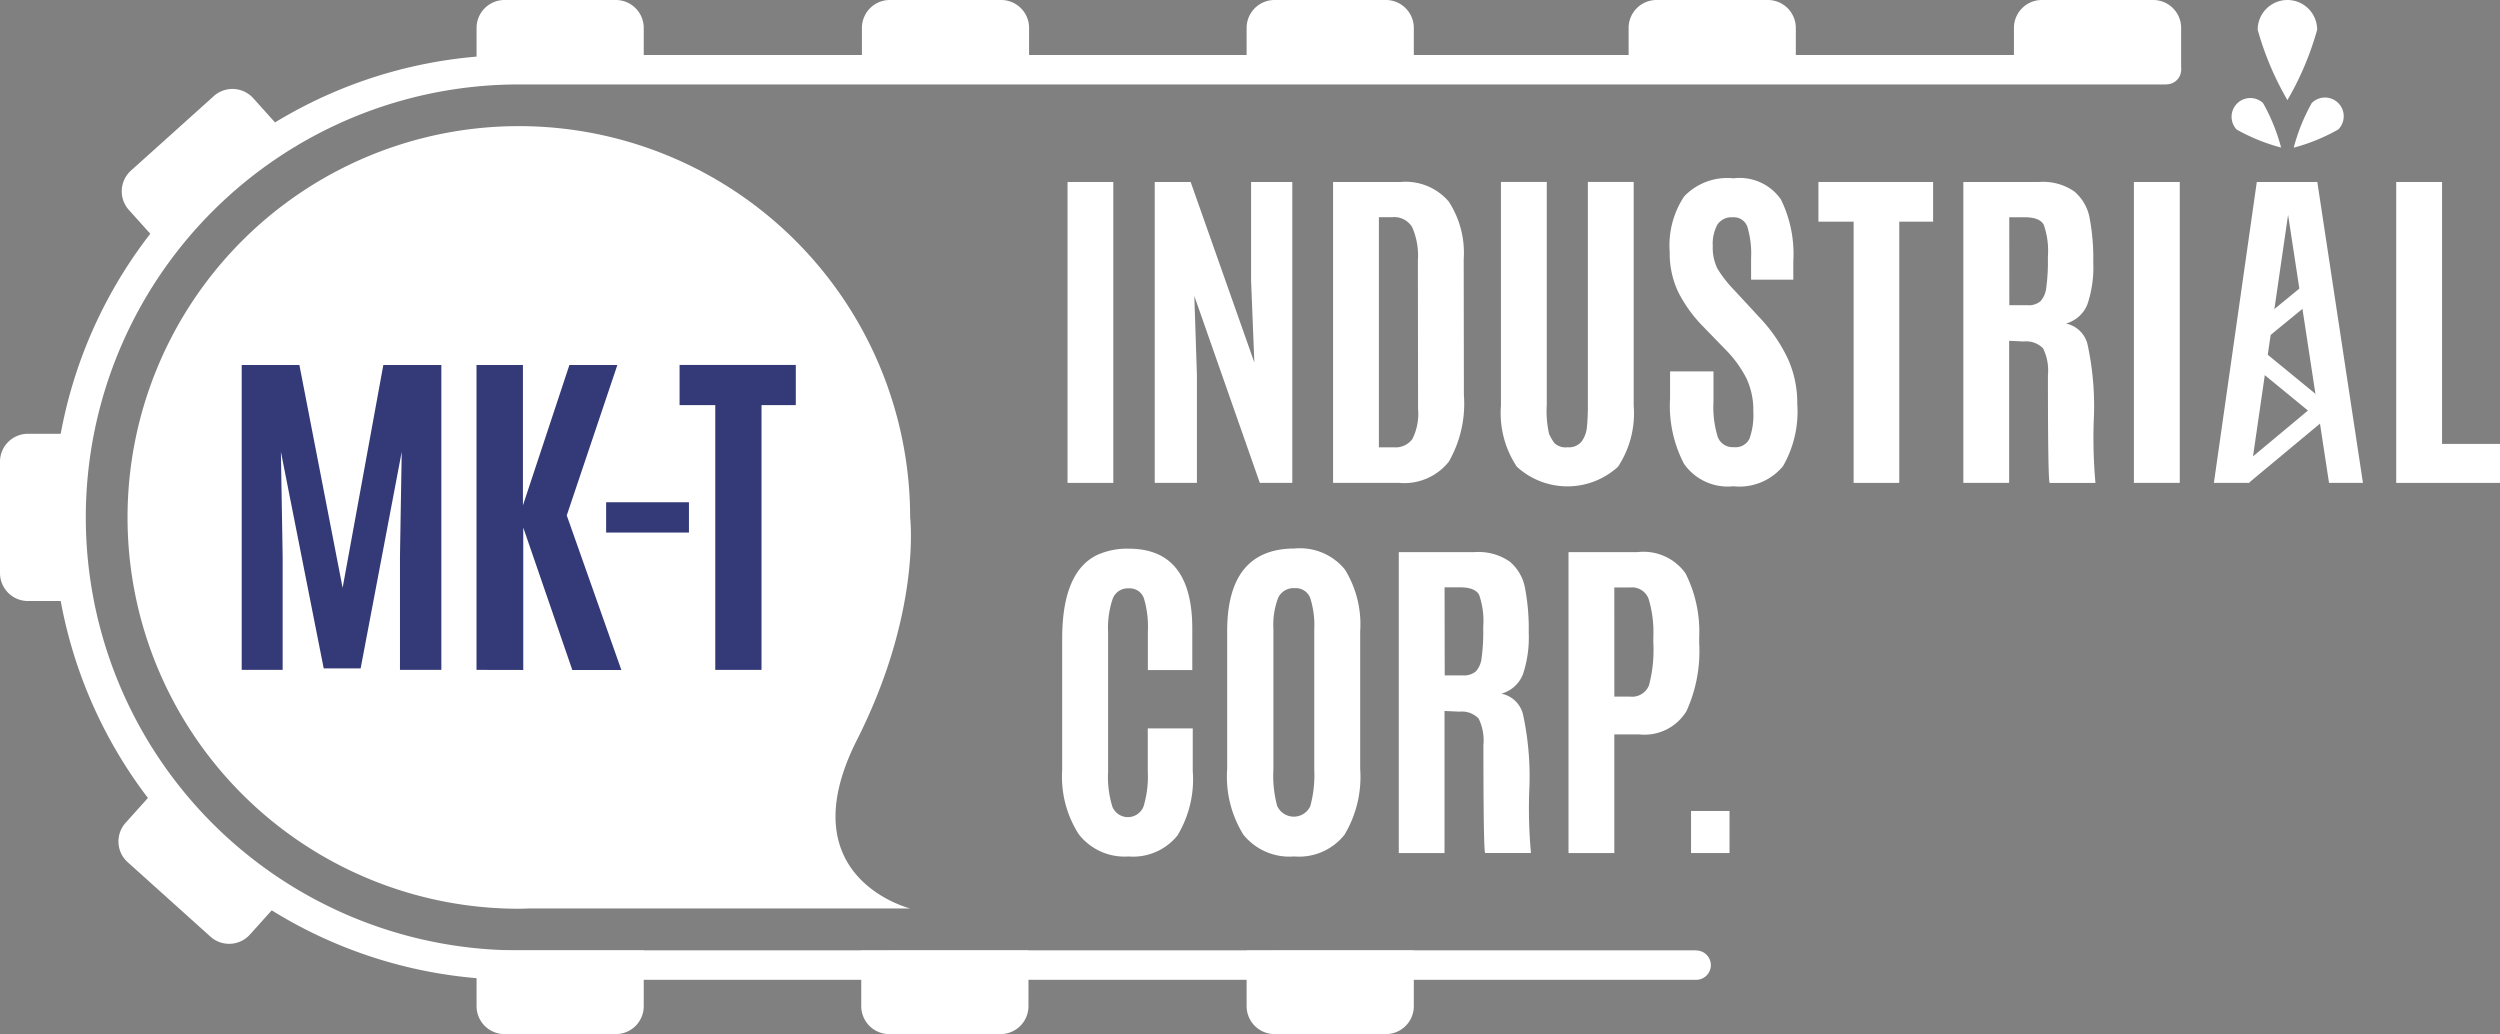 <svg id="mktindustrial" xmlns="http://www.w3.org/2000/svg" width="109.889" height="45.453" viewBox="0 0 109.889 45.453">
  <rect x="0" y="0" width="109.889" height="45.453" fill="#808080" stroke="none"/>
  <g id="Grupo_147" data-name="Grupo 147" transform="translate(0 0)">
    <path id="Trazado_402" data-name="Trazado 402" d="M530.044,218.955v-2.446a1.228,1.228,0,0,1,1.229-1.228h4.891a1.228,1.228,0,0,1,1.229,1.228v1.835Z" transform="translate(-441.52 -215.281)" fill="#fff"/>
    <path id="Trazado_403" data-name="Trazado 403" d="M462.435,218.955v-2.446a1.228,1.228,0,0,1,1.228-1.228h4.892a1.229,1.229,0,0,1,1.229,1.228v2.446Z" transform="translate(-390.848 -215.281)" fill="#fff"/>
    <path id="Trazado_404" data-name="Trazado 404" d="M395.407,218.955v-2.446a1.228,1.228,0,0,1,1.229-1.228h4.892a1.228,1.228,0,0,1,1.228,1.228v2.446Z" transform="translate(-340.611 -215.281)" fill="#fff"/>
    <path id="Trazado_405" data-name="Trazado 405" d="M327.907,218.955v-2.446a1.227,1.227,0,0,1,1.227-1.228h4.892a1.228,1.228,0,0,1,1.229,1.228v2.446Z" transform="translate(-290.021 -215.281)" fill="#fff"/>
    <path id="Trazado_406" data-name="Trazado 406" d="M260.292,218.955v-2.446a1.228,1.228,0,0,1,1.229-1.228h4.891a1.227,1.227,0,0,1,1.228,1.228v2.446Z" transform="translate(-239.344 -215.281)" fill="#fff"/>
    <path id="Trazado_407" data-name="Trazado 407" d="M199.983,238.028l-1.636-1.819a1.228,1.228,0,0,1,.092-1.735l3.637-3.271a1.228,1.228,0,0,1,1.735.092l1.635,1.818Z" transform="translate(-192.68 -226.978)" fill="#fff"/>
    <path id="Trazado_408" data-name="Trazado 408" d="M199.4,352.384l-1.635,1.819a1.228,1.228,0,0,0,.092,1.735l3.637,3.271a1.229,1.229,0,0,0,1.735-.092l1.635-1.819Z" transform="translate(-192.243 -318.038)" fill="#fff"/>
    <path id="Trazado_409" data-name="Trazado 409" d="M180.347,298.751H177.9a1.228,1.228,0,0,1-1.228-1.228v-4.893A1.228,1.228,0,0,1,177.9,291.4h2.446Z" transform="translate(-176.672 -272.333)" fill="#fff"/>
    <path id="Trazado_410" data-name="Trazado 410" d="M267.64,382.053V384.5a1.227,1.227,0,0,1-1.228,1.228h-4.891a1.228,1.228,0,0,1-1.229-1.228v-2.446Z" transform="translate(-239.344 -340.274)" fill="#fff"/>
    <path id="Trazado_411" data-name="Trazado 411" d="M335.144,382.053V384.5a1.228,1.228,0,0,1-1.229,1.228h-4.892a1.229,1.229,0,0,1-1.229-1.228v-2.446Z" transform="translate(-289.937 -340.274)" fill="#fff"/>
    <path id="Trazado_412" data-name="Trazado 412" d="M402.756,382.053V384.5a1.228,1.228,0,0,1-1.228,1.228h-4.892a1.228,1.228,0,0,1-1.229-1.228v-2.446Z" transform="translate(-340.611 -340.274)" fill="#fff"/>
  </g>
  <path id="Trazado_413" data-name="Trazado 413" d="M231.1,264.383c2.84-5.617,2.337-9.778,2.337-9.778a17.2,17.2,0,1,0-17.2,17.2c.155,0,.307-.008.46-.012h16.742S228.029,270.452,231.1,264.383Z" transform="translate(-193.431 -231.861)" fill="#fff"/>
  <g id="Grupo_148" data-name="Grupo 148" transform="translate(10.624 16.041)">
    <path id="Trazado_414" data-name="Trazado 414" d="M219.082,292.719v-13.4h2.536l1.9,9.794,1.789-9.794h2.551v13.4h-1.819v-5l.077-4.585-1.806,9.52h-1.623l-1.882-9.52.077,4.585v5Z" transform="translate(-219.082 -279.315)" fill="#343a77"/>
    <path id="Trazado_415" data-name="Trazado 415" d="M260.283,292.719v-13.4h2.041v6.169l2.042-6.169h2.108l-2.224,6.61,2.4,6.794h-2.156l-2.156-6.26v6.26Z" transform="translate(-249.962 -279.315)" fill="#343a77"/>
    <path id="Trazado_416" data-name="Trazado 416" d="M283.028,304.741v-1.332h3.64v1.332Z" transform="translate(-267.009 -297.373)" fill="#343a77"/>
    <path id="Trazado_417" data-name="Trazado 417" d="M297.481,292.719V281.081h-1.569v-1.766h5.109v1.766h-1.507v11.638Z" transform="translate(-276.665 -279.315)" fill="#343a77"/>
  </g>
  <path id="Trazado_418" data-name="Trazado 418" d="M363.989,260.44V247.213H366V260.44Z" transform="translate(-317.064 -239.214)" fill="#fff"/>
  <path id="Trazado_419" data-name="Trazado 419" d="M379.3,260.44V247.213h1.579l2.8,7.936-.144-3.607v-4.329h1.812V260.44h-1.428l-2.879-8.214.114,3.472v4.742Z" transform="translate(-328.543 -239.214)" fill="#fff"/>
  <path id="Trazado_420" data-name="Trazado 420" d="M410.575,260.44V247.213h2.97a2.494,2.494,0,0,1,2.114.86,4.129,4.129,0,0,1,.658,2.536l.008,5.967a5.128,5.128,0,0,1-.662,2.931,2.5,2.5,0,0,1-2.187.932Zm2.014-1.564h.662a.916.916,0,0,0,.807-.36,2.461,2.461,0,0,0,.253-1.323l-.008-6.531a3.1,3.1,0,0,0-.253-1.466.917.917,0,0,0-.867-.436h-.594Z" transform="translate(-351.979 -239.214)" fill="#fff"/>
  <path id="Trazado_421" data-name="Trazado 421" d="M445.19,259.707a3.295,3.295,0,0,1-4.445,0,4.252,4.252,0,0,1-.7-2.684v-9.836h2.014v9.8a4.581,4.581,0,0,0,.1,1.27,2.042,2.042,0,0,0,.236.409.7.7,0,0,0,.577.184.719.719,0,0,0,.623-.257,1.293,1.293,0,0,0,.23-.634,9.594,9.594,0,0,0,.041-.972v-9.8h2.014v9.836A4.259,4.259,0,0,1,445.19,259.707Z" transform="translate(-374.07 -239.191)" fill="#fff"/>
  <path id="Trazado_422" data-name="Trazado 422" d="M469.657,256.246v-1.18h1.908v1.33a4.441,4.441,0,0,0,.188,1.551.7.7,0,0,0,.706.448.679.679,0,0,0,.687-.368,3.081,3.081,0,0,0,.17-1.2,3.286,3.286,0,0,0-.3-1.453,5.131,5.131,0,0,0-.954-1.3l-.977-1.007a6.006,6.006,0,0,1-1.064-1.48,3.956,3.956,0,0,1-.38-1.774,3.889,3.889,0,0,1,.632-2.435,2.62,2.62,0,0,1,2.172-.8,2.208,2.208,0,0,1,2.084.928,5.425,5.425,0,0,1,.545,2.709v.818h-1.856v-.946a4.091,4.091,0,0,0-.164-1.379.625.625,0,0,0-.637-.416.747.747,0,0,0-.675.314,1.746,1.746,0,0,0-.208.946,2.059,2.059,0,0,0,.211,1.007,5.486,5.486,0,0,0,.759.962l1.09,1.179a6.951,6.951,0,0,1,1.237,1.8,4.713,4.713,0,0,1,.417,1.984,4.816,4.816,0,0,1-.625,2.743,2.484,2.484,0,0,1-2.182.887,2.348,2.348,0,0,1-2.172-.988A5.515,5.515,0,0,1,469.657,256.246Z" transform="translate(-396.248 -238.74)" fill="#fff"/>
  <path id="Trazado_423" data-name="Trazado 423" d="M497.285,260.44V248.957h-1.547v-1.744h5.041v1.744h-1.488V260.44Z" transform="translate(-415.808 -239.214)" fill="#fff"/>
  <path id="Trazado_424" data-name="Trazado 424" d="M523.826,254.224l-.647-.03v6.246h-2.013V247.213h3.33a2.415,2.415,0,0,1,1.547.417,1.991,1.991,0,0,1,.673,1.165,9.568,9.568,0,0,1,.161,1.954,5.1,5.1,0,0,1-.256,1.838,1.425,1.425,0,0,1-.946.849,1.226,1.226,0,0,1,.952.924,12.858,12.858,0,0,1,.271,3.348,21.937,21.937,0,0,0,.075,2.733h-2.014q-.076-.15-.075-4.742a2.185,2.185,0,0,0-.211-1.169A1.03,1.03,0,0,0,523.826,254.224Zm-.639-1.594h.8a.807.807,0,0,0,.568-.173,1.047,1.047,0,0,0,.255-.593,8.348,8.348,0,0,0,.072-1.285V250.5a3.459,3.459,0,0,0-.181-1.405q-.18-.331-.834-.331h-.683Z" transform="translate(-434.866 -239.214)" fill="#fff"/>
  <path id="Trazado_425" data-name="Trazado 425" d="M551.092,260.44V247.213h2.016V260.44Z" transform="translate(-457.295 -239.214)" fill="#fff"/>
  <path id="Trazado_426" data-name="Trazado 426" d="M568.384,248.657l-1.711,11.783h-1.55l1.886-13.227h2.66l2.006,13.227h-1.491Z" transform="translate(-467.81 -239.214)" fill="#fff"/>
  <path id="Trazado_427" data-name="Trazado 427" d="M597.118,260.44V247.213h2.015v11.513h2.547v1.714Z" transform="translate(-491.791 -239.214)" fill="#fff"/>
  <path id="Trazado_428" data-name="Trazado 428" d="M368.1,324.162a2.5,2.5,0,0,1-2.15.921,2.548,2.548,0,0,1-2.191-.981,4.69,4.69,0,0,1-.725-2.822v-5.764q0-2.953,1.548-3.69a3.2,3.2,0,0,1,1.383-.271q2.787,0,2.788,3.518v1.818H366.8V315.2a4.36,4.36,0,0,0-.173-1.462.66.66,0,0,0-.675-.439.7.7,0,0,0-.7.466,3.907,3.907,0,0,0-.2,1.427v6.178a4.417,4.417,0,0,0,.188,1.526.738.738,0,0,0,1.369-.008,4.506,4.506,0,0,0,.187-1.54v-1.894h1.977v1.871A4.778,4.778,0,0,1,368.1,324.162Z" transform="translate(-316.345 -287.437)" fill="#fff"/>
  <path id="Trazado_429" data-name="Trazado 429" d="M397.154,324.108a2.546,2.546,0,0,1-2.213.954,2.593,2.593,0,0,1-2.233-.959,4.838,4.838,0,0,1-.711-2.889v-6.05q0-3.636,2.969-3.637a2.544,2.544,0,0,1,2.206.924,4.578,4.578,0,0,1,.672,2.713v6.05A4.942,4.942,0,0,1,397.154,324.108Zm-2.949-1.247a.8.8,0,0,0,1.447-.012,5.237,5.237,0,0,0,.173-1.611v-6.163a3.921,3.921,0,0,0-.177-1.372.678.678,0,0,0-.692-.432.736.736,0,0,0-.721.432,3.348,3.348,0,0,0-.206,1.364v6.171A5.08,5.08,0,0,0,394.2,322.861Z" transform="translate(-338.056 -287.417)" fill="#fff"/>
  <path id="Trazado_430" data-name="Trazado 430" d="M424.757,319.169l-.647-.03v6.245H422.1V312.157h3.329a2.415,2.415,0,0,1,1.548.417,1.986,1.986,0,0,1,.672,1.165,9.517,9.517,0,0,1,.162,1.954,5.119,5.119,0,0,1-.255,1.836,1.43,1.43,0,0,1-.946.85,1.225,1.225,0,0,1,.953.924,12.919,12.919,0,0,1,.271,3.348,21.767,21.767,0,0,0,.075,2.732h-2.014q-.074-.15-.076-4.742a2.194,2.194,0,0,0-.209-1.168A1.036,1.036,0,0,0,424.757,319.169Zm-.639-1.594h.8a.806.806,0,0,0,.567-.173,1.035,1.035,0,0,0,.255-.594,8.354,8.354,0,0,0,.071-1.284v-.083a3.476,3.476,0,0,0-.18-1.406c-.12-.221-.4-.33-.835-.33h-.684Z" transform="translate(-360.615 -287.888)" fill="#fff"/>
  <path id="Trazado_431" data-name="Trazado 431" d="M451.887,325.384V312.157h3.036a2.261,2.261,0,0,1,2.108.936,5.654,5.654,0,0,1,.6,2.791v.278a6.335,6.335,0,0,1-.561,2.987,2.155,2.155,0,0,1-2.077,1.019H453.9v5.216Zm2.014-6.876h.691a.8.8,0,0,0,.831-.492,6.038,6.038,0,0,0,.192-1.875v-.256a5.046,5.046,0,0,0-.208-1.675.775.775,0,0,0-.8-.5H453.9Z" transform="translate(-382.942 -287.888)" fill="#fff"/>
  <path id="Trazado_432" data-name="Trazado 432" d="M473.4,359.424v-1.849h1.691v1.849Z" transform="translate(-399.069 -321.928)" fill="#fff"/>
  <path id="Trazado_433" data-name="Trazado 433" d="M279.308,224.931H206.88a20.326,20.326,0,1,0,0,40.651h51.754a.645.645,0,1,0,0-1.29v-.005H206.88a19.03,19.03,0,0,1,0-38.061h72.428v-.005a.645.645,0,0,0,0-1.29Z" transform="translate(-184.078 -222.514)" fill="#fff"/>
  <g id="Grupo_149" data-name="Grupo 149" transform="translate(98.069 0)">
    <path id="Trazado_434" data-name="Trazado 434" d="M572.812,216.588a1.307,1.307,0,1,1,2.614,0,13.179,13.179,0,0,1-1.307,3.093A13.183,13.183,0,0,1,572.812,216.588Z" transform="translate(-571.643 -215.281)" fill="#fff"/>
    <path id="Trazado_435" data-name="Trazado 435" d="M579.931,232.639a.822.822,0,0,1,1.163,1.163,8.249,8.249,0,0,1-1.957.8A8.278,8.278,0,0,1,579.931,232.639Z" transform="translate(-576.384 -228.111)" fill="#fff"/>
    <path id="Trazado_436" data-name="Trazado 436" d="M568.386,233.8a.823.823,0,0,1,1.163-1.163,8.294,8.294,0,0,1,.795,1.958A8.3,8.3,0,0,1,568.386,233.8Z" transform="translate(-568.146 -228.109)" fill="#fff"/>
  </g>
  <g id="Grupo_150" data-name="Grupo 150" transform="translate(98.212 12.073)">
    <path id="Trazado_437" data-name="Trazado 437" d="M569.349,272.629l-.492-.6,3.095-2.581-3.095-2.535a.388.388,0,0,1,0-.6l3.461-2.836.492.6-3.095,2.536,3.095,2.535a.388.388,0,0,1,0,.6Z" transform="translate(-568.716 -263.476)" fill="#fff"/>
  </g>
</svg>
